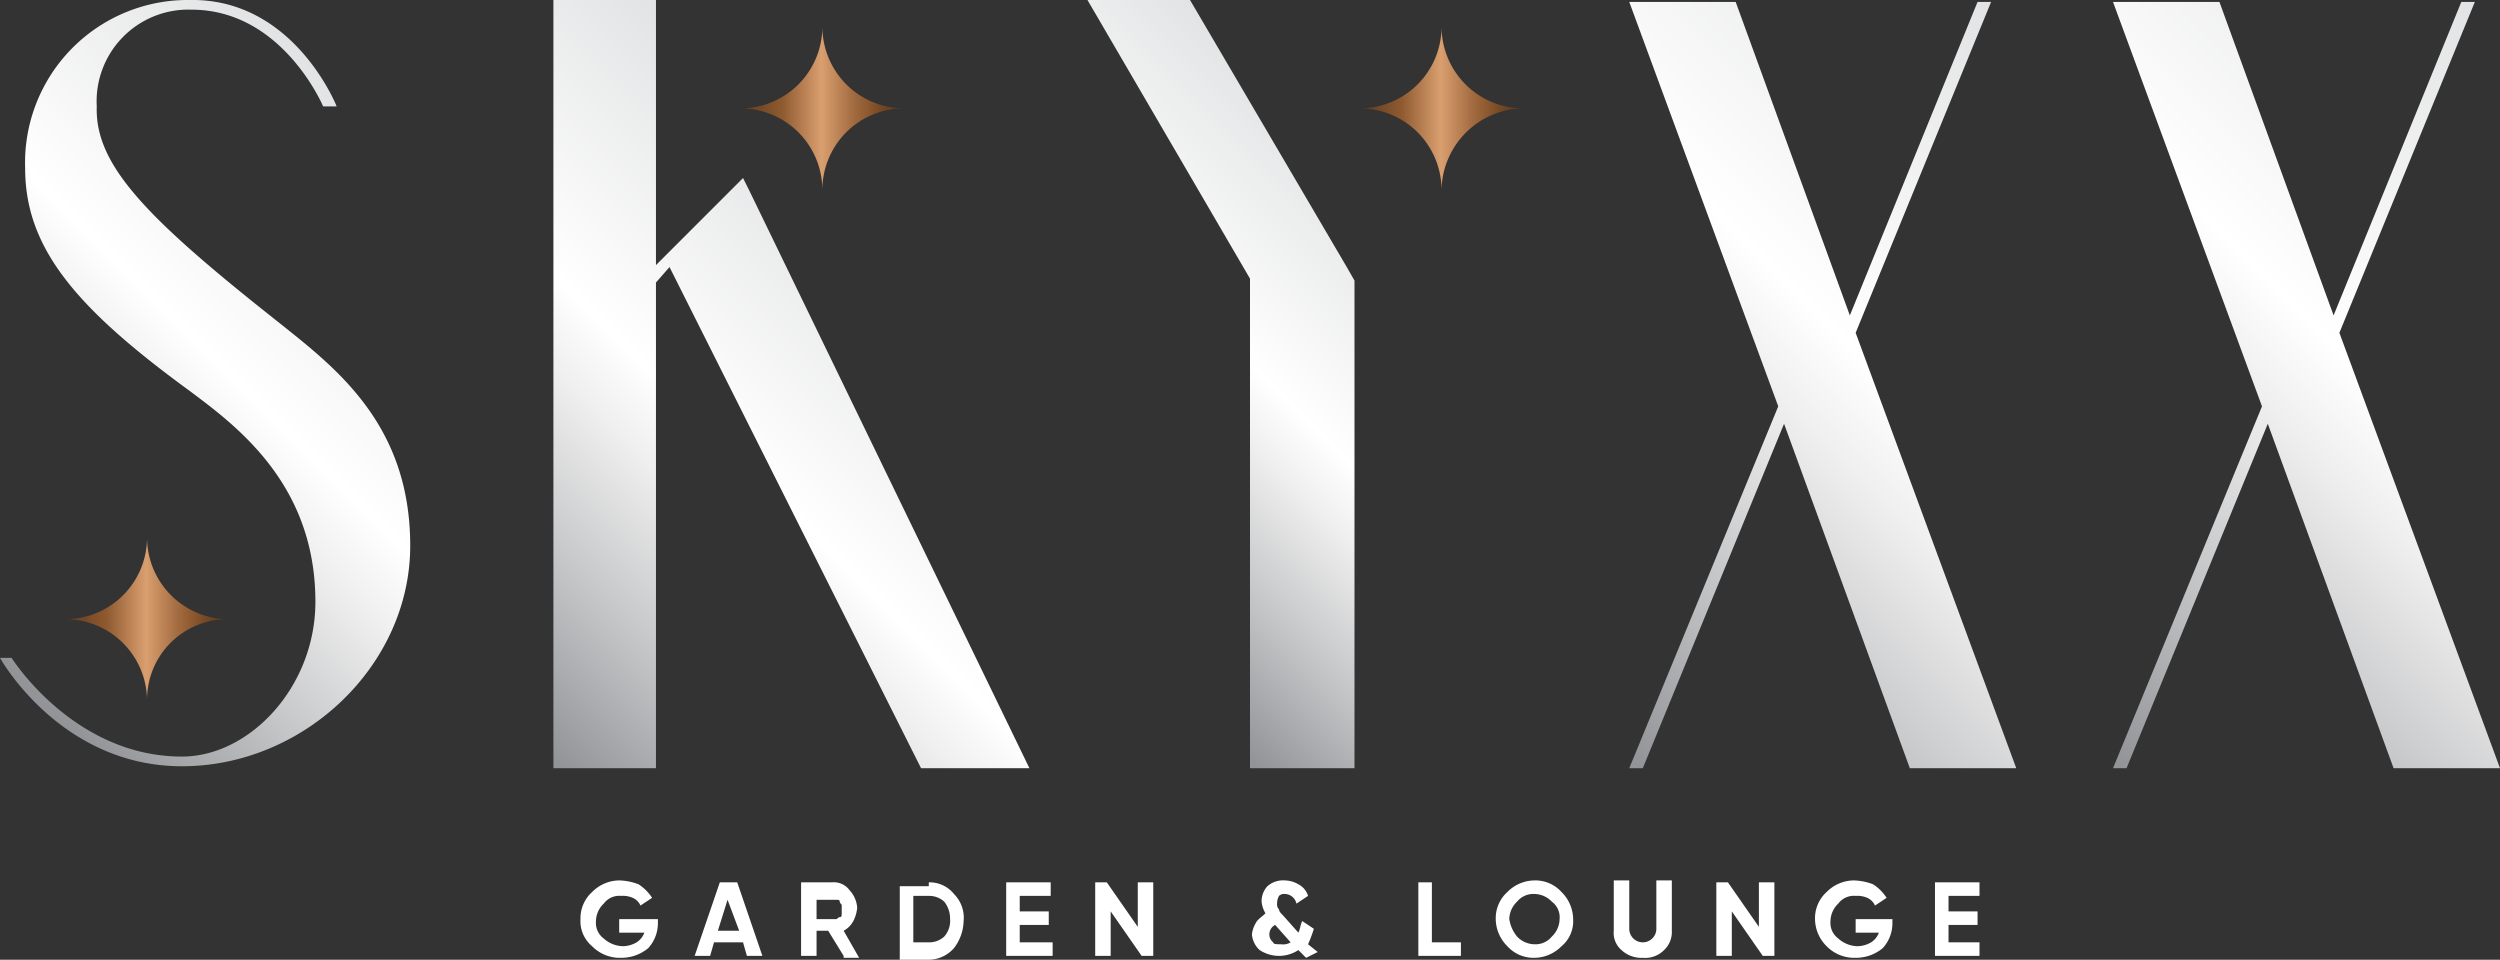 <svg id="Layer_1" data-name="Layer 1" xmlns="http://www.w3.org/2000/svg" xmlns:xlink="http://www.w3.org/1999/xlink" viewBox="0 0 129.2 49.6"><rect x="0" y="0" width="129.2" height="49.6" fill="#333333" stroke="none"/><defs><style>.cls-1{fill:#fff;}.cls-2{fill:url(#linear-gradient);}.cls-3{fill:url(#linear-gradient-2);}.cls-4{fill:url(#linear-gradient-3);}.cls-5{fill:url(#linear-gradient-4);}.cls-6{fill:url(#linear-gradient-5);}.cls-7{fill:url(#linear-gradient-6);}.cls-8{fill:url(#linear-gradient-7);}.cls-9{fill:url(#linear-gradient-8);}</style><linearGradient id="linear-gradient" x1="1.78" y1="37.73" x2="25.46" y2="61.41" gradientTransform="matrix(1, 0, 0, -1, 0, 88.5)" gradientUnits="userSpaceOnUse"><stop offset="0.01" stop-color="#929497"/><stop offset="0.24" stop-color="#c4c5c7"/><stop offset="0.46" stop-color="#efefef"/><stop offset="0.57" stop-color="#fff"/><stop offset="1" stop-color="#e2e3e4"/></linearGradient><linearGradient id="linear-gradient-2" x1="28.82" y1="34.07" x2="51.3" y2="56.55" gradientTransform="matrix(1, 0, 0, -1, -4, 70)" xlink:href="#linear-gradient"/><linearGradient id="linear-gradient-3" x1="83.3" y1="35.2" x2="112.45" y2="64.35" xlink:href="#linear-gradient"/><linearGradient id="linear-gradient-4" x1="108.3" y1="35.2" x2="137.45" y2="64.35" xlink:href="#linear-gradient"/><linearGradient id="linear-gradient-5" x1="57.97" y1="41.02" x2="76.21" y2="59.26" gradientTransform="matrix(1, 0, 0, -1, -4, 70)" xlink:href="#linear-gradient"/><linearGradient id="linear-gradient-6" x1="74.24" y1="64.4" x2="82.68" y2="64.4" gradientTransform="matrix(1, 0, 0, -1, 0, 88.5)" gradientUnits="userSpaceOnUse"><stop offset="0" stop-color="#5d3a1d"/><stop offset="0.04" stop-color="#653f20"/><stop offset="0.26" stop-color="#8f5a30"/><stop offset="0.33" stop-color="#a56e43"/><stop offset="0.5" stop-color="#da9f6f"/><stop offset="0.54" stop-color="#ce9465"/><stop offset="0.7" stop-color="#a16a3f"/><stop offset="0.78" stop-color="#8f5a30"/><stop offset="0.86" stop-color="#754a26"/><stop offset="0.94" stop-color="#633e1f"/><stop offset="1" stop-color="#5d3a1d"/></linearGradient><linearGradient id="linear-gradient-7" x1="42.23" y1="64.4" x2="50.68" y2="64.4" xlink:href="#linear-gradient-6"/><linearGradient id="linear-gradient-8" x1="7.33" y1="38" x2="15.77" y2="38" xlink:href="#linear-gradient-6"/></defs><title>skyxx_logo</title><g id="_Group_" data-name="&lt;Group&gt;"><path id="_Compound_Path_" data-name="&lt;Compound Path&gt;" class="cls-1" d="M38,65.9v.3a1.9,1.9,0,0,1-.5,1.3,2.17,2.17,0,0,1-1.4.5,2,2,0,0,1-1.5-.6A1.68,1.68,0,0,1,34,66a1.82,1.82,0,0,1,.6-1.4A2,2,0,0,1,36,64a3,3,0,0,1,1,.2,2.34,2.34,0,0,1,.7.7l-.6.4a.78.78,0,0,0-.4-.4,1.27,1.27,0,0,0-.6-.1,1,1,0,0,0-.9.4,1.27,1.27,0,0,0-.4.9,1,1,0,0,0,.4.9,1.53,1.53,0,0,0,1,.4,1.45,1.45,0,0,0,.7-.2,1,1,0,0,0,.4-.5H36V66h2Zm4.6,2-.2-.7H40.9l-.2.7h-.8l1.3-3.8h.9l1.3,3.8Zm-1.5-1.3h1.1L41.6,65Zm6.5,1.3-.8-1.3h-.6v1.3h-.8V64.1H47a1,1,0,0,1,.9.4,1.49,1.49,0,0,1,.4.9,1.85,1.85,0,0,1-.2.7,1.21,1.21,0,0,1-.5.5l.8,1.4h-.8Zm-1.4-3.1V66h1c.1,0,.1-.1.2-.1s.1-.1.1-.2v-.4c0-.1-.1-.1-.1-.2s-.1-.1-.2-.1h-1Zm5.8-.7a1.61,1.61,0,0,1,1.3.6,1.74,1.74,0,0,1,.5,1.4,2.39,2.39,0,0,1-.5,1.4,1.76,1.76,0,0,1-1.3.6H50.5V64.3H52Zm0,3.1a1.14,1.14,0,0,0,.8-.3,1.22,1.22,0,0,0,.3-.9,1.4,1.4,0,0,0-.3-.9,1.14,1.14,0,0,0-.8-.3h-.8v2.4Zm4.8,0h1.6v.7H56V64.1h2.3v.7H56.7v.8h1.5v.7H56.7v.9Zm6-3.1h.8v3.8H63l-1.6-2.3v2.3h-.8V64.1h.6l1.6,2.3Zm9.3,3.6-.6.3-.4-.4a1.82,1.82,0,0,1-2,0,1.23,1.23,0,0,1-.4-.8,1.42,1.42,0,0,1,.2-.6c.1-.2.3-.3.5-.5a1.42,1.42,0,0,1-.2-.6,1.14,1.14,0,0,1,.3-.8,1.22,1.22,0,0,1,.9-.3,1.45,1.45,0,0,1,.7.2,1,1,0,0,1,.5.6l-.6.4a.63.63,0,0,0-.6-.5.37.37,0,0,0-.3.1.76.76,0,0,0-.1.4.37.37,0,0,0,.1.3c0,.1.1.2.2.3l.8.9c.1-.2.1-.4.2-.6l.6.4a6.89,6.89,0,0,1-.3.8Zm-1.9-.4a.75.75,0,0,0,.5-.1l-.8-.9h0a.55.55,0,0,0-.3.5.52.52,0,0,0,.2.4C69.8,67.3,70,67.3,70.2,67.3Zm7.8-.1h1.5v.7H77.3V64.1H78Zm6.7.2a2,2,0,0,1-1.4.6,1.82,1.82,0,0,1-1.4-.6,2,2,0,0,1-.6-1.4,1.82,1.82,0,0,1,.6-1.4,2,2,0,0,1,1.4-.6,1.82,1.82,0,0,1,1.4.6,2,2,0,0,1,.6,1.4A1.68,1.68,0,0,1,84.7,67.4Zm-2.3-.5a1.27,1.27,0,0,0,.9.4,1.09,1.09,0,0,0,.9-.4,1.27,1.27,0,0,0,.4-.9,1,1,0,0,0-.4-.9,1.27,1.27,0,0,0-.9-.4,1.09,1.09,0,0,0-.9.4,1.27,1.27,0,0,0-.4.9A1.88,1.88,0,0,0,82.4,66.9ZM88.9,68a1.5,1.5,0,0,1-1.1-.4,1.16,1.16,0,0,1-.4-1V64h.8v2.5a.7.7,0,1,0,1.4,0V64h.8v2.6a1.28,1.28,0,0,1-.4,1A1.37,1.37,0,0,1,88.9,68Zm6-3.9h.8v3.8h-.6l-1.6-2.3v2.3h-.8V64.1h.6l1.6,2.3Zm6.9,1.8v.3a1.9,1.9,0,0,1-.5,1.3,2.17,2.17,0,0,1-1.4.5,2,2,0,0,1-1.5-.6,2,2,0,0,1-.6-1.4,1.82,1.82,0,0,1,.6-1.4,2,2,0,0,1,1.4-.6,3,3,0,0,1,1,.2,2.34,2.34,0,0,1,.7.7l-.6.4a.78.78,0,0,0-.4-.4,1.27,1.27,0,0,0-.6-.1,1,1,0,0,0-.9.4,1.27,1.27,0,0,0-.4.9,1,1,0,0,0,.4.9,1.53,1.53,0,0,0,1,.4,1.45,1.45,0,0,0,.7-.2,1,1,0,0,0,.4-.5H99.9V66h1.9Zm2.9,1.3h1.6v.7H104V64.1h2.3v.7h-1.6v.8h1.5v.7h-1.5Z" transform="translate(-4 -18.5)"/><path id="_Path_" data-name="&lt;Path&gt;" class="cls-2" d="M18.2,35c3,2.4,7,5.3,7,11.7,0,6.2-5.5,11.4-11.8,11.4S4,52.5,4,52.5h.6s3.2,5.1,8.8,5.1c3.5,0,6.9-3.6,6.9-8,0-6.1-4.1-9.1-6.5-10.9-5.9-4.3-8.5-7.4-8.5-11.5a8.41,8.41,0,0,1,8.5-8.7c5.4-.1,7.6,5.5,7.6,5.5h-.7s-2.1-5-6.8-5A4.74,4.74,0,0,0,9,24C8.9,27,11.5,29.7,18.2,35Z" transform="translate(-4 -18.5)"/><polygon id="_Path_2" data-name="&lt;Path&gt;" class="cls-3" points="38.7 9.8 38.4 9.2 33.9 13.7 33.9 0 28.6 0 28.6 39.7 33.9 39.7 33.9 14.6 34.6 13.8 47.6 39.7 53.2 39.7 38.7 9.8"/><path id="_Path_3" data-name="&lt;Path&gt;" class="cls-4" d="M102.7,58.2,96.2,40.4,88.9,58.2h-.7l7.7-18.7L88.2,18.6h5.5l5.9,16.2,6.6-16.2h.7l-7,17.1,8.3,22.5Z" transform="translate(-4 -18.5)"/><path id="_Path_4" data-name="&lt;Path&gt;" class="cls-5" d="M127.7,58.2l-6.5-17.8-7.3,17.8h-.7l7.7-18.7-7.7-20.9h5.5l5.9,16.2,6.6-16.2h.7l-7,17.1,8.3,22.5Z" transform="translate(-4 -18.5)"/><polygon id="_Path_5" data-name="&lt;Path&gt;" class="cls-6" points="69.6 13.8 61.5 0 56.2 0 64.6 14.4 64.6 39.7 70 39.7 70 14.5 69.6 13.8"/><path id="_Path_6" data-name="&lt;Path&gt;" class="cls-7" d="M82.7,24.1a4.23,4.23,0,0,1-4.2-4.2h0a4.23,4.23,0,0,1-4.2,4.2,4.23,4.23,0,0,1,4.2,4.2h0A4.29,4.29,0,0,1,82.7,24.1Z" transform="translate(-4 -18.5)"/><path id="_Path_7" data-name="&lt;Path&gt;" class="cls-8" d="M50.7,24.1a4.23,4.23,0,0,1-4.2-4.2h0a4.23,4.23,0,0,1-4.2,4.2,4.23,4.23,0,0,1,4.2,4.2h0A4.22,4.22,0,0,1,50.7,24.1Z" transform="translate(-4 -18.5)"/><path id="_Path_8" data-name="&lt;Path&gt;" class="cls-9" d="M15.8,50.5a4.23,4.23,0,0,1-4.2-4.2h0a4.23,4.23,0,0,1-4.2,4.2,4.23,4.23,0,0,1,4.2,4.2h0A4.16,4.16,0,0,1,15.8,50.5Z" transform="translate(-4 -18.5)"/></g></svg>